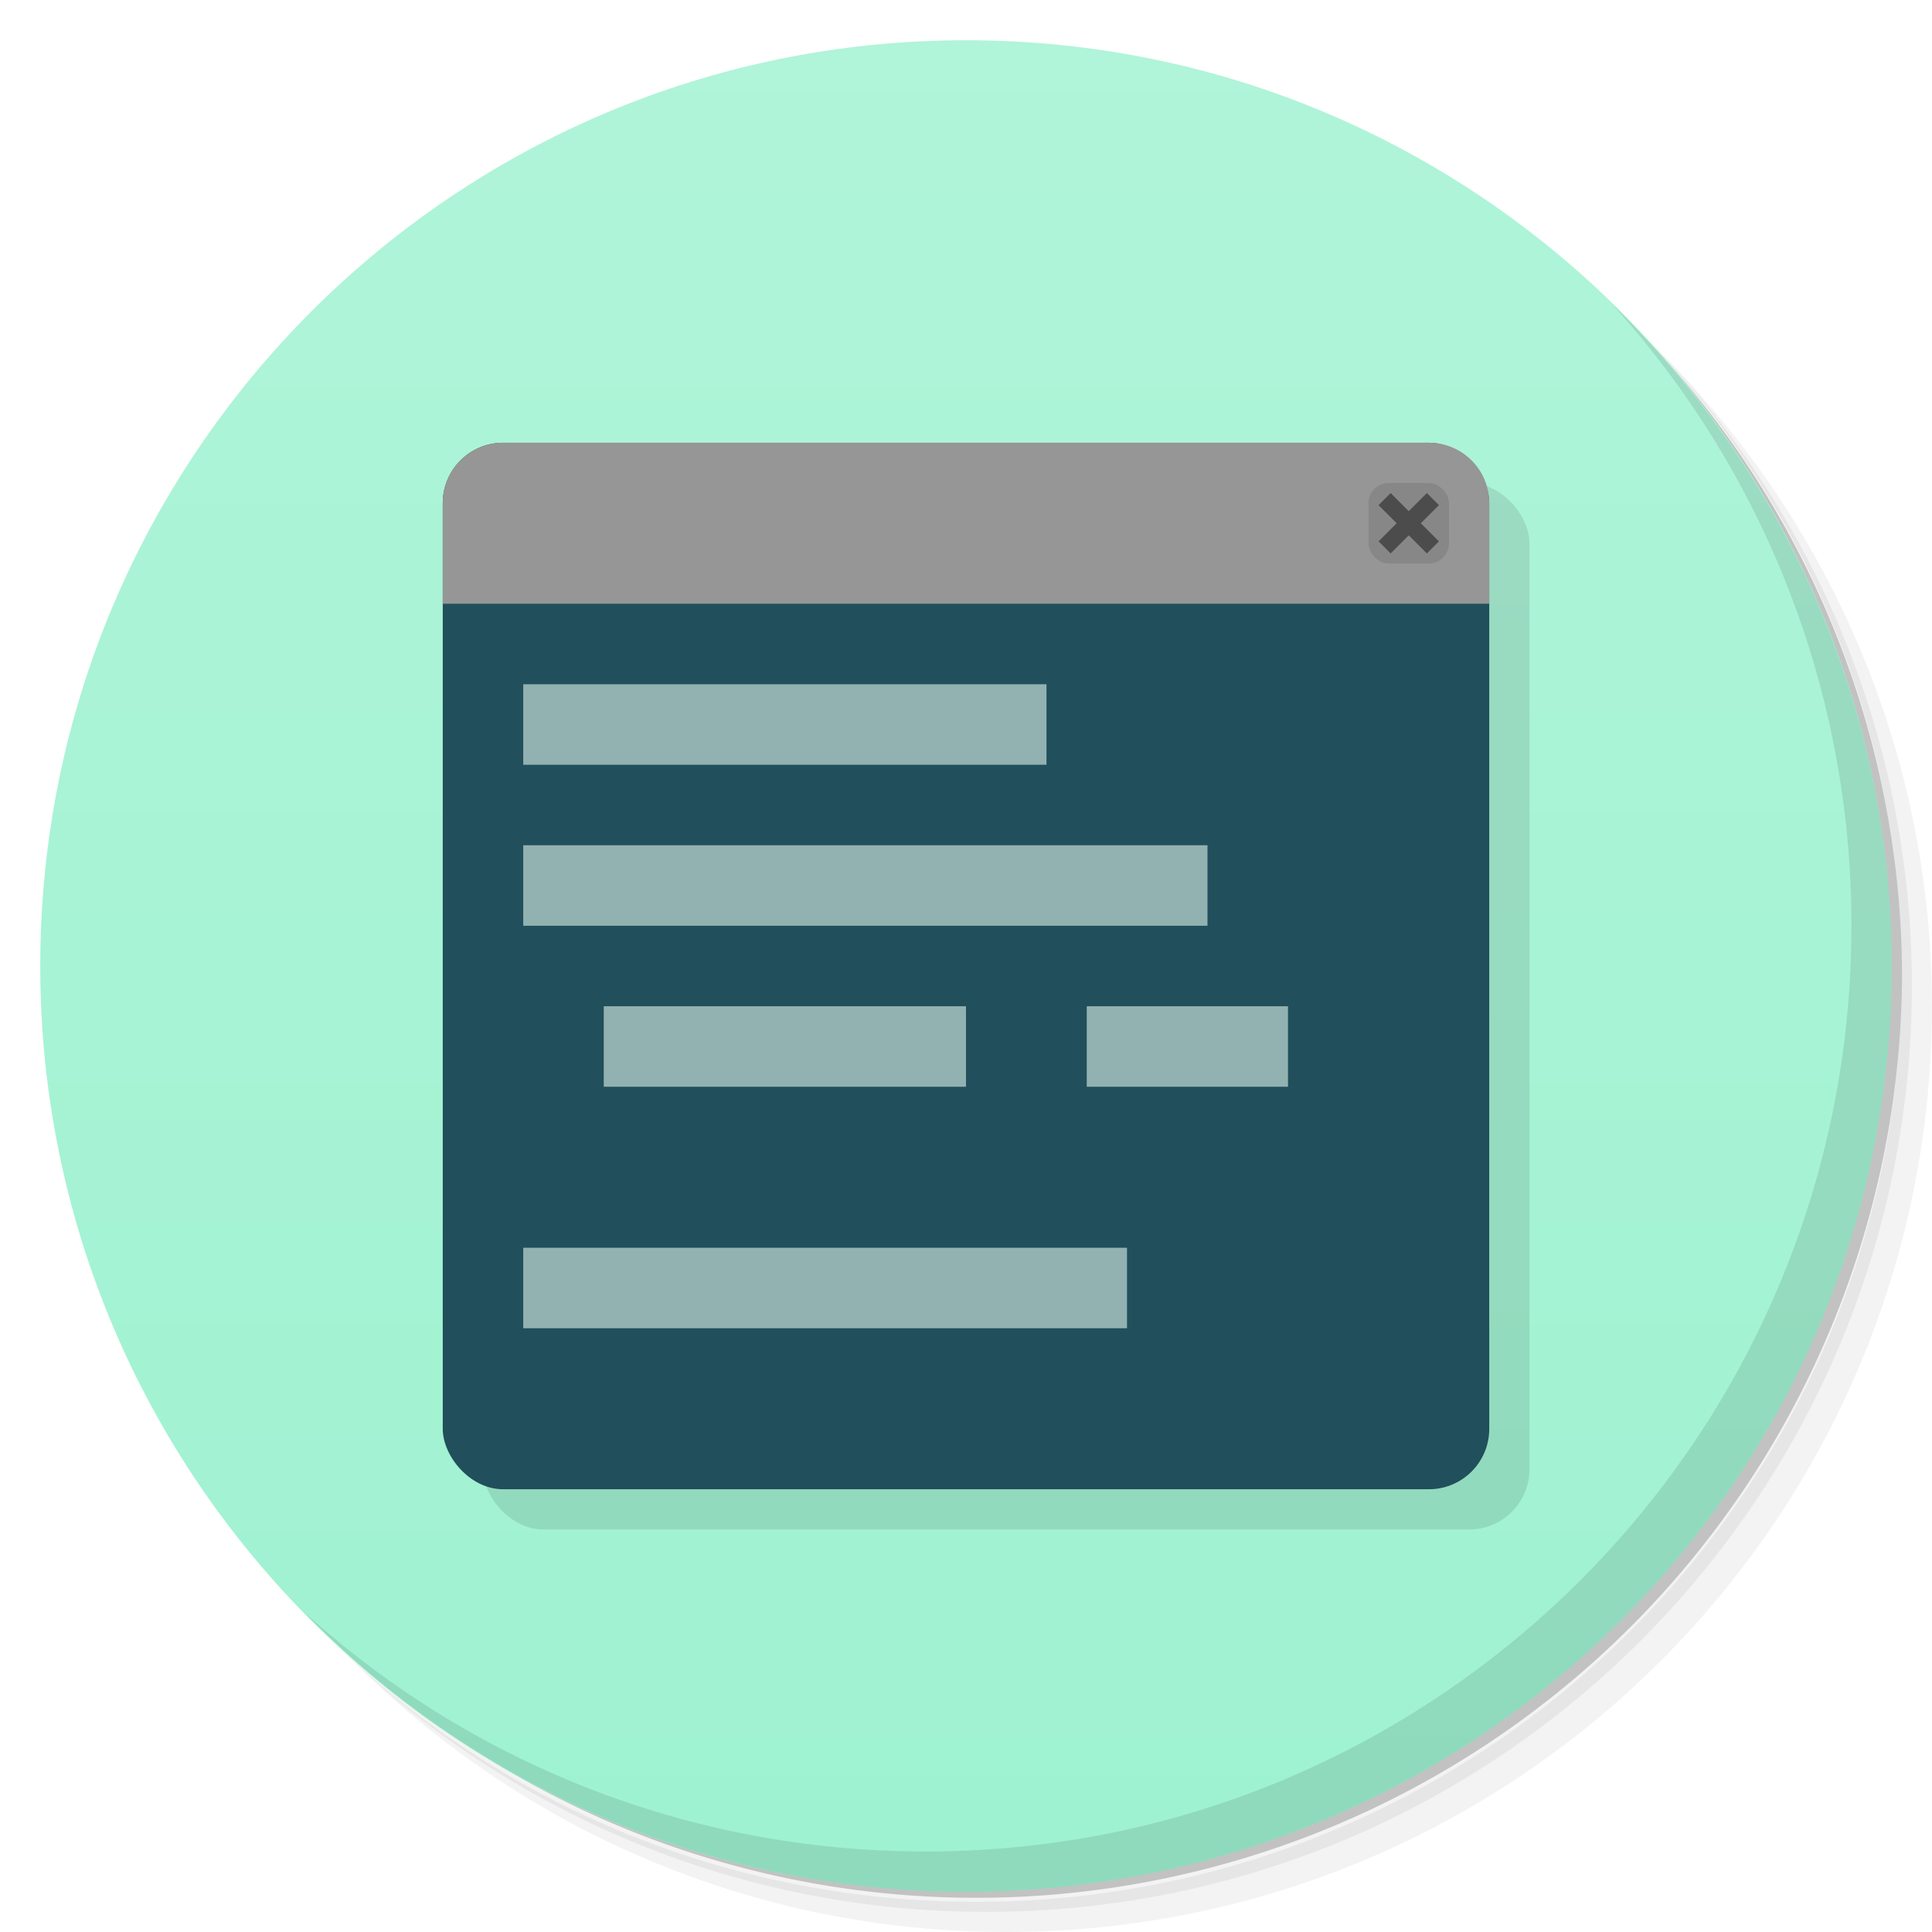 <svg xmlns="http://www.w3.org/2000/svg" viewBox="0 0 48 48">
 <defs>
  <linearGradient id="linearGradient3764" x1="1" x2="47" gradientUnits="userSpaceOnUse" gradientTransform="matrix(0,-1,1,0,-1.5e-6,48)">
   <stop style="stop-color:#9ef2d1;stop-opacity:1"/>
   <stop offset="1" style="stop-color:#b0f4d9;stop-opacity:1"/>
  </linearGradient>
 </defs>
 <g>
  <path d="m 36.31 5 c 5.859 4.062 9.688 10.831 9.688 18.5 c 0 12.426 -10.07 22.5 -22.5 22.5 c -7.669 0 -14.438 -3.828 -18.5 -9.688 c 1.037 1.822 2.306 3.499 3.781 4.969 c 4.085 3.712 9.514 5.969 15.469 5.969 c 12.703 0 23 -10.298 23 -23 c 0 -5.954 -2.256 -11.384 -5.969 -15.469 c -1.469 -1.475 -3.147 -2.744 -4.969 -3.781 z m 4.969 3.781 c 3.854 4.113 6.219 9.637 6.219 15.719 c 0 12.703 -10.297 23 -23 23 c -6.081 0 -11.606 -2.364 -15.719 -6.219 c 4.16 4.144 9.883 6.719 16.219 6.719 c 12.703 0 23 -10.298 23 -23 c 0 -6.335 -2.575 -12.06 -6.719 -16.219 z" style="opacity:0.05"/>
  <path d="m 41.28 8.781 c 3.712 4.085 5.969 9.514 5.969 15.469 c 0 12.703 -10.297 23 -23 23 c -5.954 0 -11.384 -2.256 -15.469 -5.969 c 4.113 3.854 9.637 6.219 15.719 6.219 c 12.703 0 23 -10.298 23 -23 c 0 -6.081 -2.364 -11.606 -6.219 -15.719 z" style="opacity:0.1"/>
  <path d="m 31.25 2.375 c 8.615 3.154 14.75 11.417 14.75 21.13 c 0 12.426 -10.07 22.5 -22.5 22.5 c -9.708 0 -17.971 -6.135 -21.12 -14.75 a 23 23 0 0 0 44.875 -7 a 23 23 0 0 0 -16 -21.875 z" style="opacity:0.2"/>
 </g>
 <g>
  <path d="m 24 1 c 12.703 0 23 10.297 23 23 c 0 12.703 -10.297 23 -23 23 -12.703 0 -23 -10.297 -23 -23 0 -12.703 10.297 -23 23 -23 z" style="fill:url(#linearGradient3764);fill-opacity:1"/>
 </g>
 <g>
  <path d="m 40.03 7.531 c 3.712 4.084 5.969 9.514 5.969 15.469 0 12.703 -10.297 23 -23 23 c -5.954 0 -11.384 -2.256 -15.469 -5.969 4.178 4.291 10.01 6.969 16.469 6.969 c 12.703 0 23 -10.298 23 -23 0 -6.462 -2.677 -12.291 -6.969 -16.469 z" style="opacity:0.1"/>
 </g>
 <rect rx="1.5" y="12" x="12" height="26" width="26" style="fill:#000;fill-opacity:0.098"/>
 <g transform="translate(0,-1.4111914e-6)">
  <rect rx="1.5" y="11" x="11" height="26" width="26" style="fill:#214f5b;fill-opacity:1"/>
  <path d="M 12.5,11 C 11.669,11 11,11.669 11,12.5 l 0,2.5 26,0 0,-2.5 C 37,11.669 36.331,11 35.5,11 Z" transform="translate(0,1.4111914e-6)" style="fill:#969696;fill-opacity:1"/>
 </g>
 <path d="m 13 17 l 0 2 l 13 0 l 0 -2 l -13 0 z m 0 4 l 0 2 l 17 0 l 0 -2 l -17 0 z m 2 4 l 0 2 l 9 0 l 0 -2 l -9 0 z m 12 0 l 0 2 l 5 0 l 0 -2 l -5 0 z m -14 6 l 0 2 l 15 0 l 0 -2 l -15 0 z" style="fill:#92b2b2;opacity:1;fill-opacity:1;stroke:none"/>
 <rect width="2" height="2" x="34" y="12" rx="0.5" style="fill:#000;opacity:1;fill-opacity:0.098;stroke:none"/>
 <path d="M 35.45,12.25 35,12.7 l -0.45,-0.45 -0.3,0.3 0.45,0.45 -0.45,0.45 0.3,0.3 0.45,-0.45 0.45,0.45 0.3,-0.3 -0.45,-0.45 0.45,-0.45 -0.3,-0.3 z" style="fill:#4b4b4b;opacity:0.98;fill-opacity:1;stroke:none"/>
</svg>
